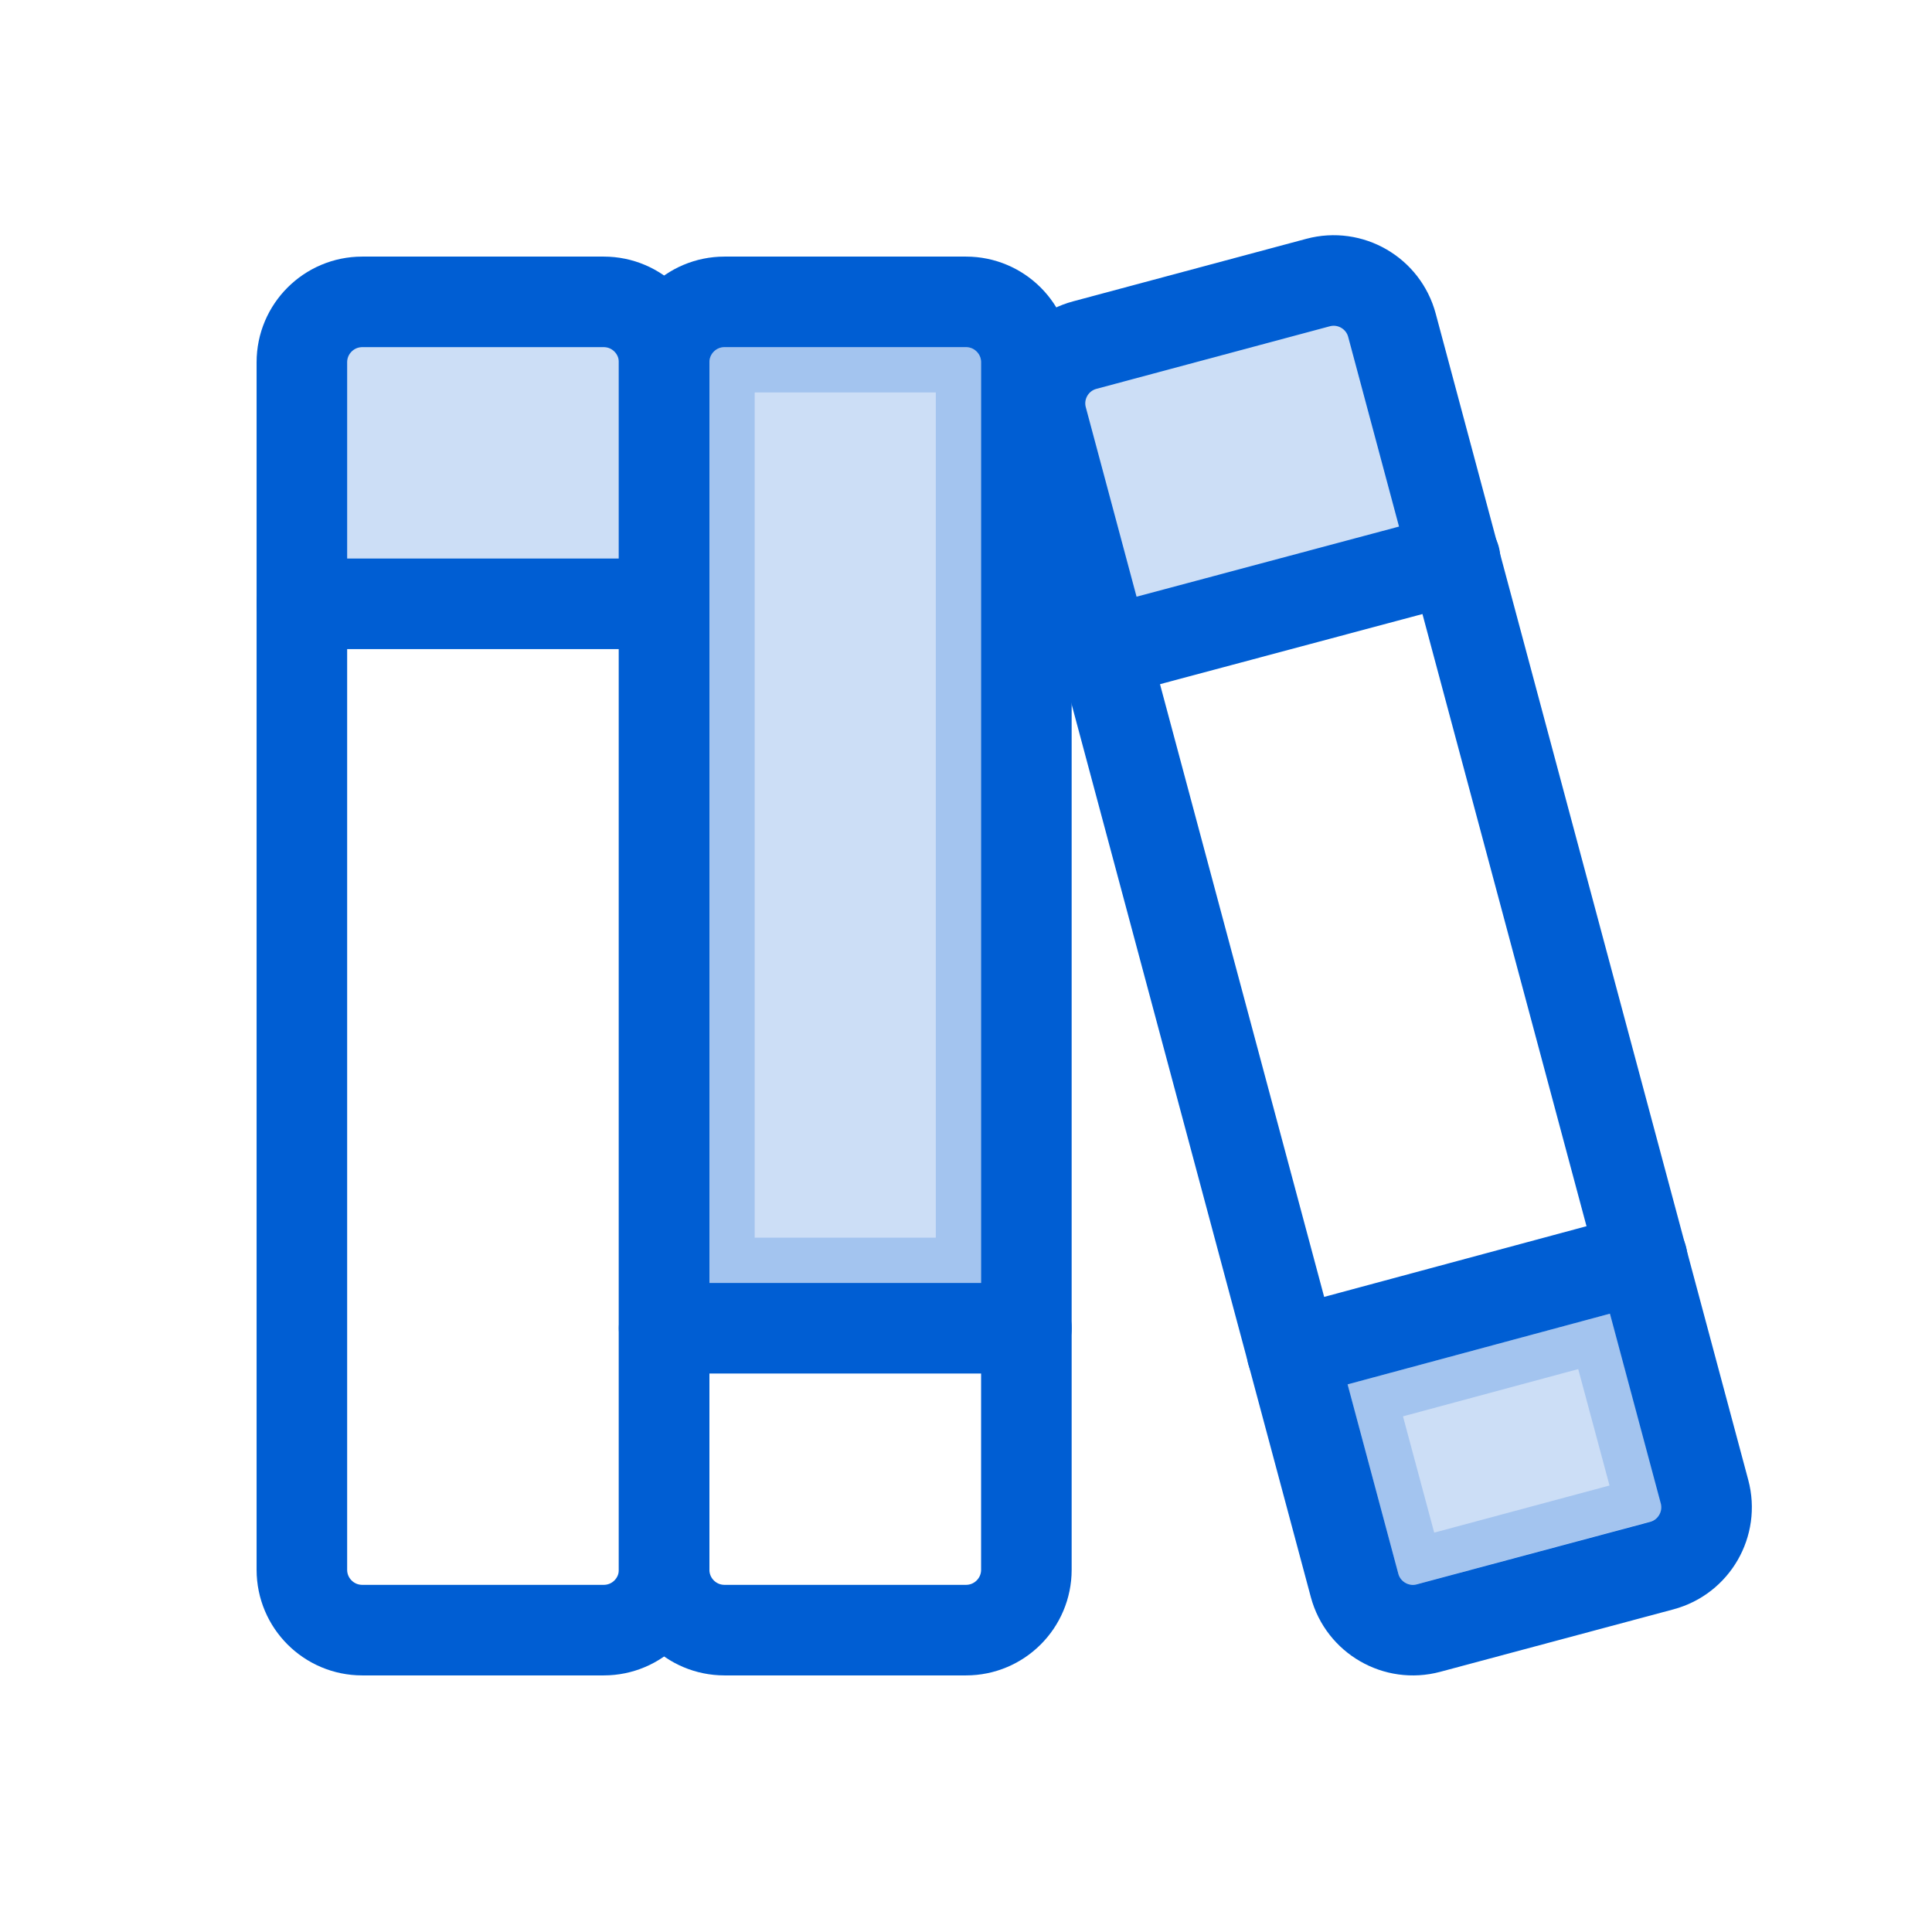 <svg width="32" height="32" viewBox="0 0 32 32" fill="none" xmlns="http://www.w3.org/2000/svg">
<path opacity="0.2" d="M5 10.001H11V6C11 5.735 10.895 5.481 10.707 5.293C10.52 5.106 10.265 5 10 5H6C5.735 5 5.48 5.106 5.293 5.293C5.105 5.481 5 5.735 5 6V10.001Z" fill="#005ED3"/>
<path opacity="0.2" d="M16.25 6V21.25H11.75V6C11.75 5.934 11.776 5.871 11.823 5.824C11.87 5.777 11.934 5.75 12 5.75H16C16.066 5.75 16.13 5.777 16.177 5.824C16.224 5.871 16.25 5.934 16.25 6Z" fill="#005ED3" stroke="#005ED3" stroke-width="1.5"/>
<path opacity="0.2" d="M27.335 25.2L27.335 25.2L27.33 25.201L23.468 26.239L23.467 26.239C23.403 26.256 23.335 26.247 23.277 26.215C23.221 26.182 23.179 26.128 23.161 26.065L22.319 22.93L26.67 21.757L27.513 24.894C27.513 24.894 27.513 24.894 27.513 24.894C27.521 24.926 27.523 24.959 27.519 24.991C27.515 25.024 27.504 25.055 27.487 25.084C27.471 25.112 27.449 25.137 27.422 25.157C27.396 25.177 27.366 25.192 27.335 25.2Z" fill="#005ED3" stroke="#005ED3" stroke-width="1.5"/>
<path opacity="0.2" d="M18.3 10.8L24.1 9.25L23.062 5.388C22.992 5.133 22.825 4.915 22.595 4.782C22.366 4.649 22.094 4.61 21.837 4.675L17.975 5.713C17.72 5.783 17.502 5.951 17.369 6.18C17.235 6.409 17.197 6.681 17.262 6.938L18.3 10.8Z" fill="#005ED3"/>
<path d="M10 5H6C5.448 5 5 5.448 5 6V26C5 26.553 5.448 27 6 27H10C10.552 27 11 26.553 11 26V6C11 5.448 10.552 5 10 5Z" stroke="#005ED3" stroke-width="1.5" stroke-linecap="round" stroke-linejoin="round"/>
<path d="M5 10.001H11" stroke="#005ED3" stroke-width="1.5" stroke-linecap="round" stroke-linejoin="round"/>
<path d="M16 5H12C11.448 5 11 5.448 11 6V26C11 26.553 11.448 27 12 27H16C16.552 27 17 26.553 17 26V6C17 5.448 16.552 5 16 5Z" stroke="#005ED3" stroke-width="1.5" stroke-linecap="round" stroke-linejoin="round"/>
<path d="M11 22H17" stroke="#005ED3" stroke-width="1.5" stroke-linecap="round" stroke-linejoin="round"/>
<path d="M21.831 4.68L17.967 5.716C17.433 5.859 17.117 6.407 17.26 6.94L22.436 26.259C22.579 26.792 23.128 27.109 23.661 26.966L27.525 25.931C28.058 25.788 28.375 25.239 28.232 24.706L23.055 5.387C22.912 4.854 22.364 4.537 21.831 4.68Z" stroke="#005ED3" stroke-width="1.5" stroke-linecap="round" stroke-linejoin="round"/>
<path d="M21.4 22.401L27.2 20.838" stroke="#005ED3" stroke-width="1.5" stroke-linecap="round" stroke-linejoin="round"/>
<path d="M18.3 10.8L24.1 9.25" stroke="#005ED3" stroke-width="1.5" stroke-linecap="round" stroke-linejoin="round"/>
</svg>
